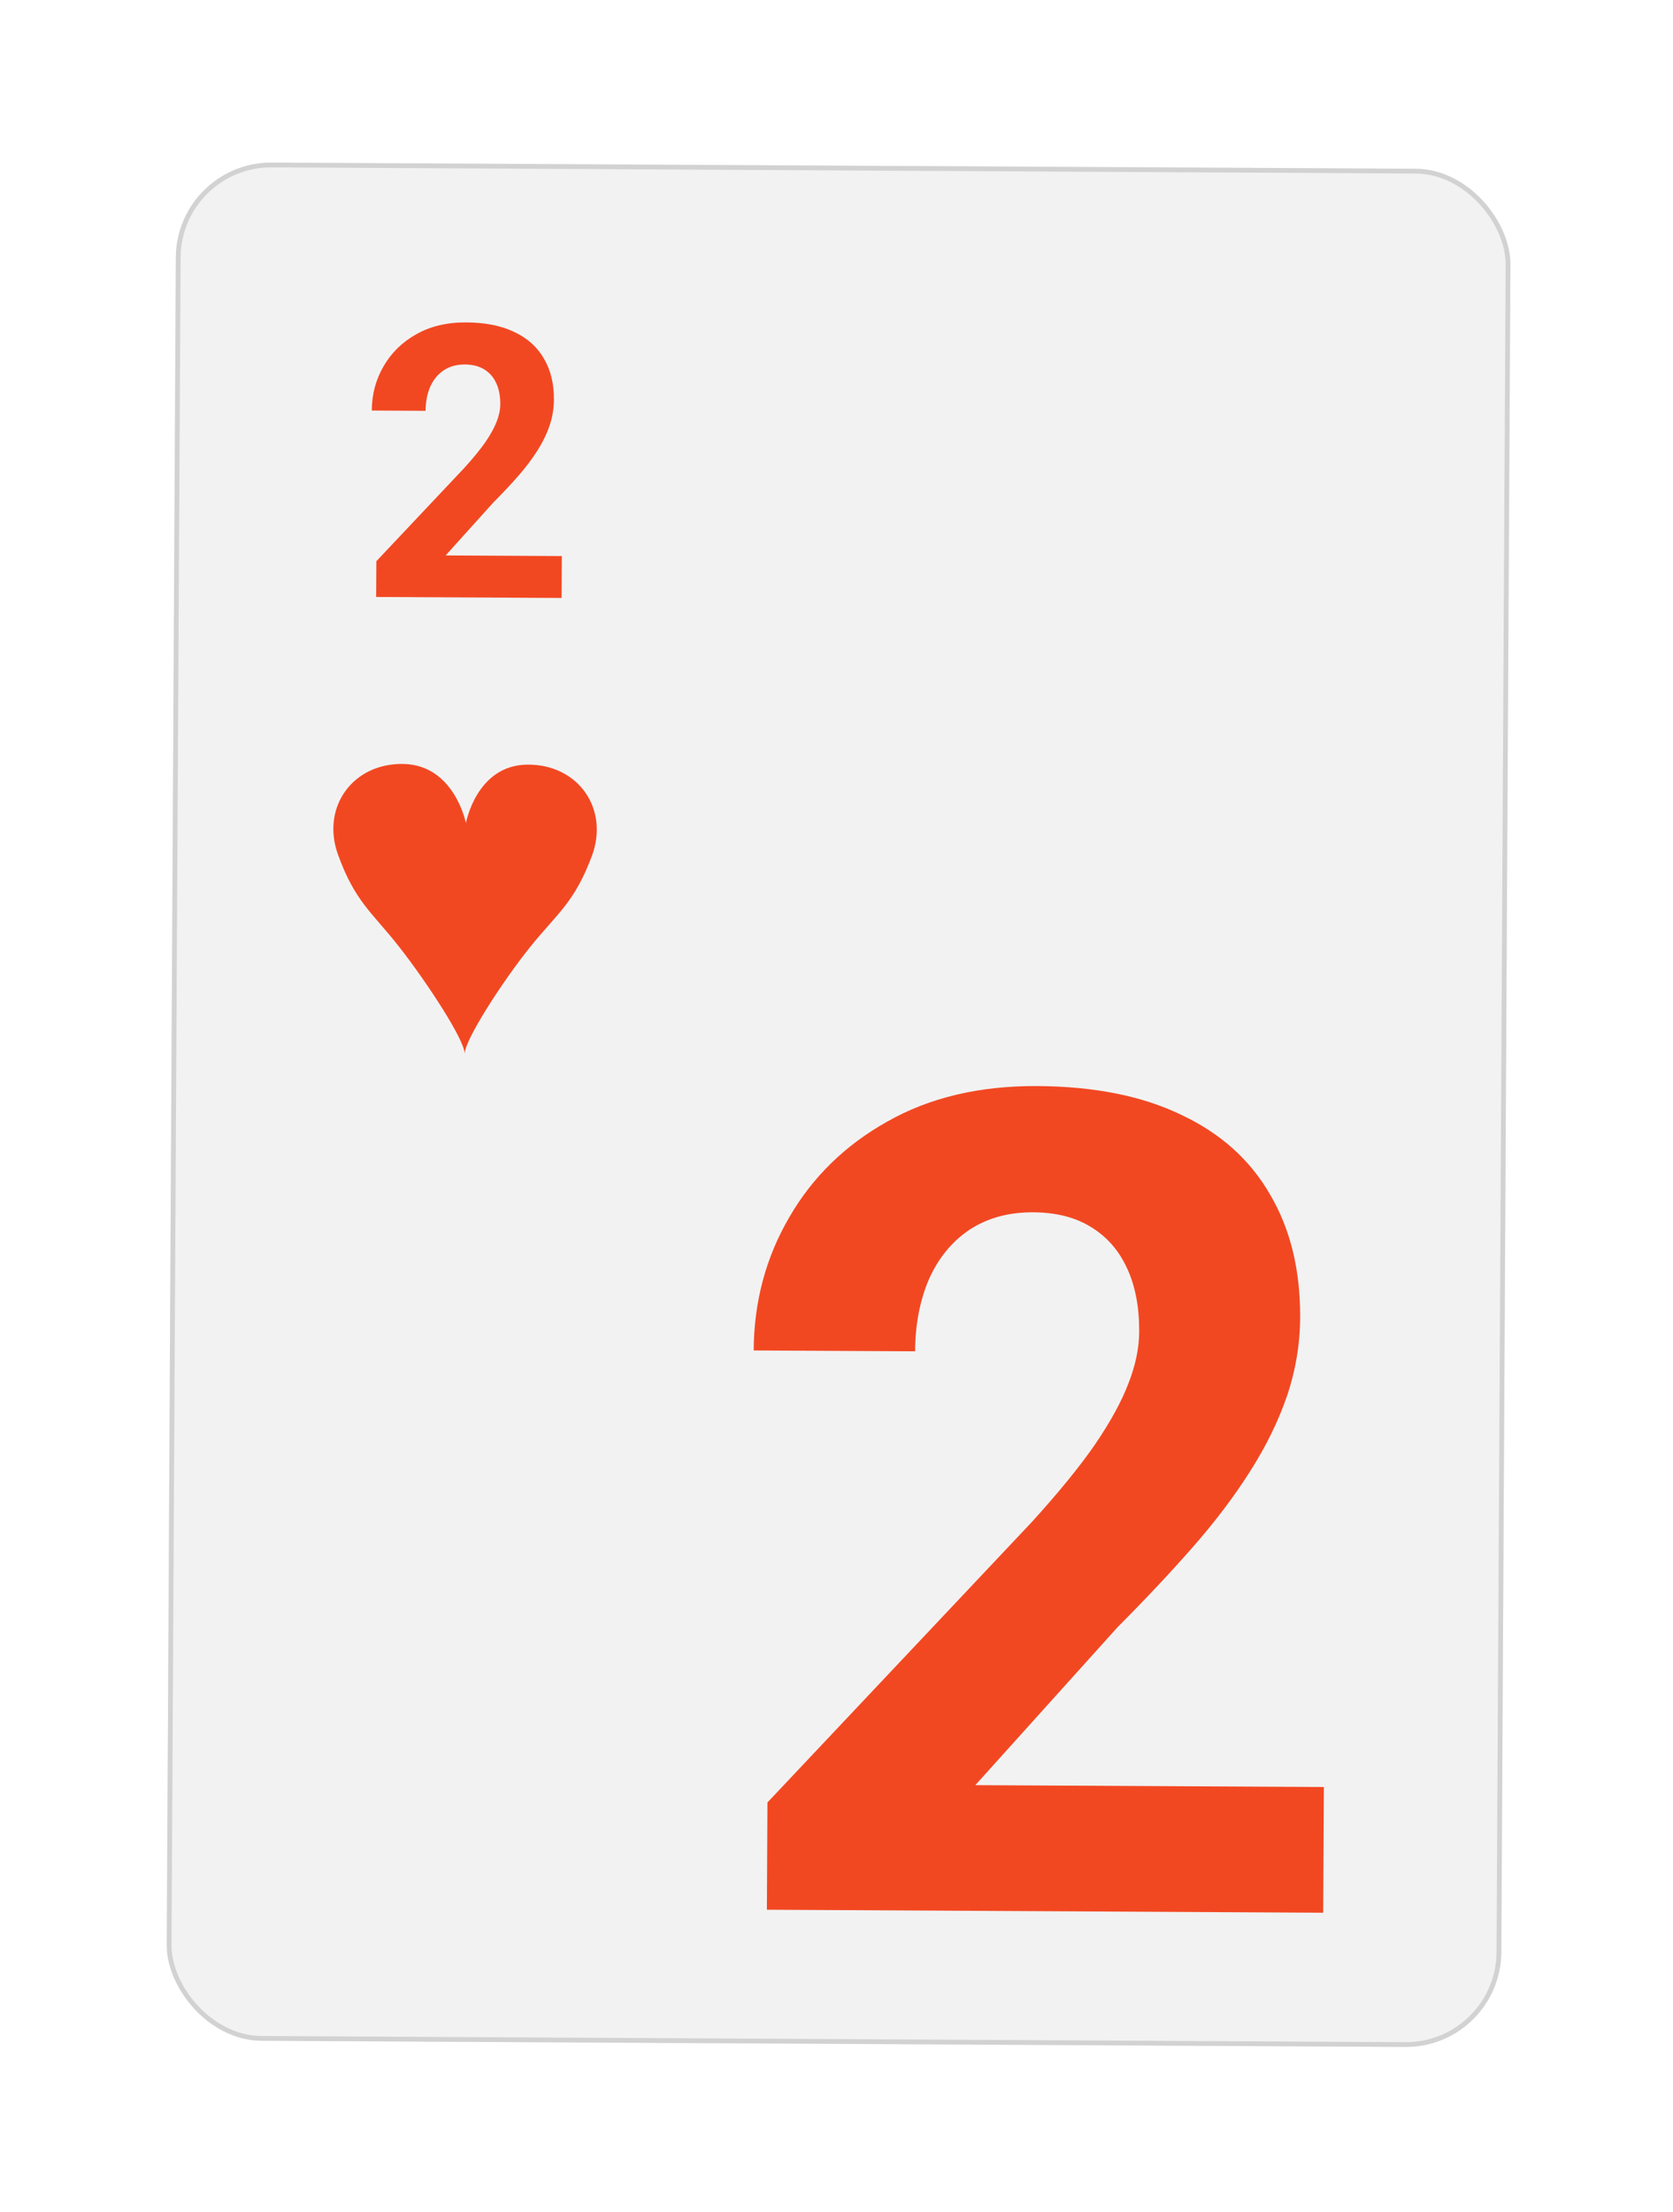 <svg width="351" height="464" viewBox="0 0 351 464" fill="none" xmlns="http://www.w3.org/2000/svg">
<g filter="url(#filter0_d_26_784)">
<rect x="37" y="29" width="280" height="394" rx="20" transform="rotate(0.309 37 29)" fill="#F2F2F2"/>
<rect x="37.497" y="29.503" width="279" height="393" rx="19.5" transform="rotate(0.309 37.497 29.503)" stroke="#D2D2D2"/>
</g>
<path d="M117.875 116.648L117.828 125.437L78.922 125.227L78.963 117.727L97.467 98.1C99.327 96.053 100.795 94.251 101.871 92.694C102.947 91.111 103.723 89.696 104.199 88.449C104.7 87.175 104.954 85.966 104.961 84.82C104.97 83.101 104.691 81.628 104.125 80.401C103.559 79.148 102.718 78.18 101.601 77.497C100.511 76.814 99.159 76.468 97.544 76.46C95.826 76.45 94.339 76.859 93.085 77.686C91.856 78.512 90.913 79.666 90.254 81.147C89.621 82.628 89.299 84.306 89.289 86.181L78 86.12C78.018 82.734 78.842 79.64 80.472 76.836C82.102 74.006 84.392 71.766 87.344 70.115C90.296 68.439 93.79 67.611 97.826 67.633C101.811 67.654 105.167 68.323 107.894 69.64C110.647 70.931 112.721 72.791 114.114 75.221C115.533 77.624 116.234 80.493 116.216 83.826C116.206 85.701 115.897 87.535 115.288 89.329C114.679 91.096 113.811 92.862 112.681 94.627C111.578 96.366 110.24 98.13 108.668 99.918C107.096 101.707 105.354 103.559 103.443 105.476L93.501 116.516L117.875 116.648Z" fill="#F24822"/>
<path d="M277.75 374.874L277.608 401.241L160.891 400.612L161.012 378.113L216.526 319.231C222.106 313.089 226.51 307.683 229.739 303.013C232.967 298.265 235.295 294.019 236.721 290.277C238.226 286.457 238.988 282.828 239.007 279.391C239.034 274.235 238.199 269.816 236.5 266.135C234.801 262.376 232.278 259.471 228.929 257.422C225.659 255.373 221.602 254.336 216.759 254.31C211.602 254.282 207.143 255.508 203.379 257.988C199.694 260.468 196.863 263.929 194.886 268.372C192.987 272.815 192.022 277.848 191.992 283.473L158.125 283.291C158.18 273.135 160.652 263.851 165.541 255.44C170.43 246.95 177.303 240.23 186.158 235.277C195.013 230.247 205.495 227.764 217.604 227.829C229.557 227.894 239.625 229.901 247.807 233.852C256.067 237.724 262.287 243.305 266.467 250.593C270.725 257.804 272.827 266.409 272.773 276.409C272.743 282.034 271.815 287.536 269.989 292.917C268.163 298.22 265.557 303.519 262.169 308.813C258.859 314.03 254.846 319.32 250.13 324.686C245.413 330.051 240.188 335.609 234.454 341.359L204.626 374.48L277.75 374.874Z" fill="#F24822"/>
<path fill-rule="evenodd" clip-rule="evenodd" d="M110.633 160.401C99.942 160.507 97.752 172.666 97.752 172.666C97.752 172.666 95.35 160.483 84.662 160.261C73.973 160.039 67.344 169.377 70.909 179.264C74.474 189.151 78.067 191.391 83.709 198.575C89.35 205.76 97.547 218.18 97.491 221.099C97.465 218.179 105.454 205.847 111.173 198.723C116.892 191.6 120.509 189.399 124.18 179.551C127.851 169.703 121.324 160.294 110.633 160.401Z" fill="#F24822"/>
<defs>
<filter id="filter0_d_26_784" x="0.984" y="0.107" width="349.902" height="463.288" filterUnits="userSpaceOnUse" color-interpolation-filters="sRGB">
<feFlood flood-opacity="0" result="BackgroundImageFix"/>
<feColorMatrix in="SourceAlpha" type="matrix" values="0 0 0 0 0 0 0 0 0 0 0 0 0 0 0 0 0 0 127 0" result="hardAlpha"/>
<feOffset dy="5"/>
<feGaussianBlur stdDeviation="17"/>
<feColorMatrix type="matrix" values="0 0 0 0 0 0 0 0 0 0 0 0 0 0 0 0 0 0 0.1 0"/>
<feBlend mode="normal" in2="BackgroundImageFix" result="effect1_dropShadow_26_784"/>
<feBlend mode="normal" in="SourceGraphic" in2="effect1_dropShadow_26_784" result="shape"/>
</filter>
</defs>
</svg>
